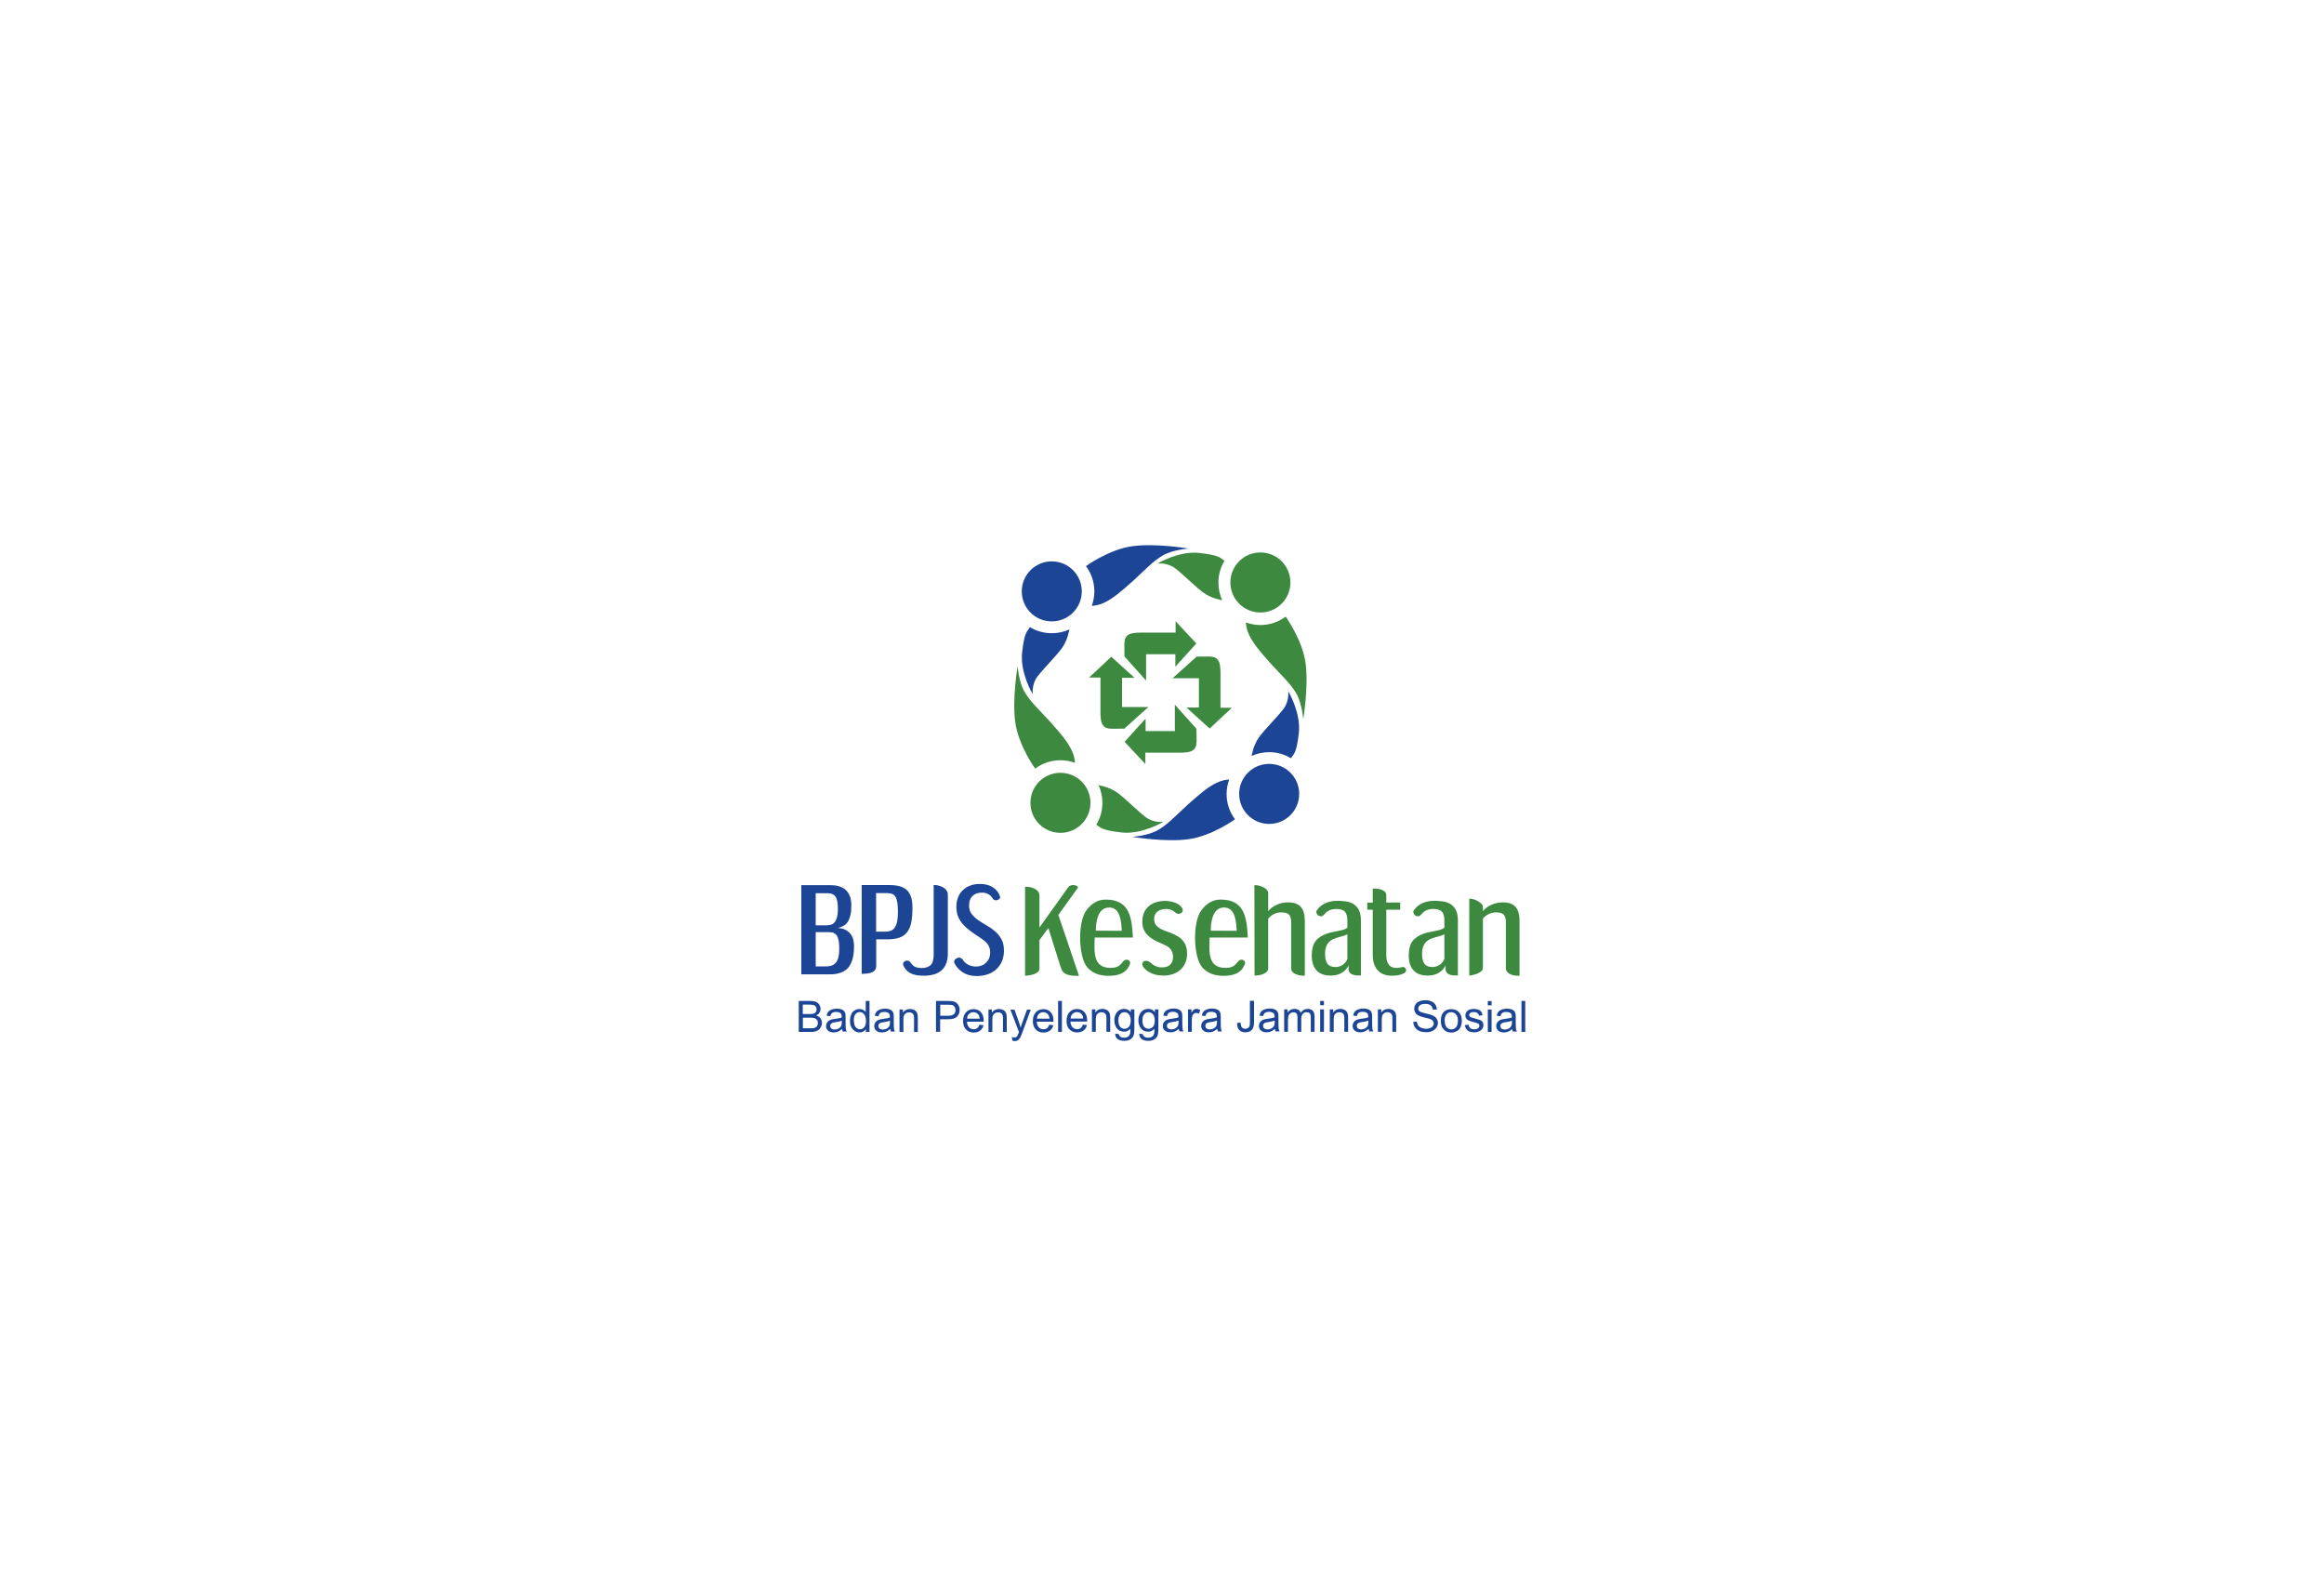 <?xml version="1.0" encoding="UTF-8"?>
<!DOCTYPE svg PUBLIC "-//W3C//DTD SVG 1.1//EN" "http://www.w3.org/Graphics/SVG/1.1/DTD/svg11.dtd">
<!-- Creator: CorelDRAW X5 -->
<svg xmlns="http://www.w3.org/2000/svg" xml:space="preserve" width="190.491mm" height="130mm" style="shape-rendering:geometricPrecision; text-rendering:geometricPrecision; image-rendering:optimizeQuality; fill-rule:evenodd; clip-rule:evenodd"
viewBox="0 0 19049 13000"
 xmlns:xlink="http://www.w3.org/1999/xlink">
 <defs>
  <style type="text/css">
   <![CDATA[
    .fil1 {fill:#1C4596}
    .fil0 {fill:#3C893F}
    .fil2 {fill:#1C4596;fill-rule:nonzero}
    .fil3 {fill:#3C893F;fill-rule:nonzero}
   ]]>
  </style>
 </defs>
 <g id="Layer_x0020_1">
  <path class="fil0" d="M9218 5970l195 -175 -216 0 0 -240 102 0 -190 -172 -182 170 93 0 0 289c1,89 16,130 93,131l105 -1z"/>
  <path class="fil0" d="M9806 5384l-195 175 216 0 0 240 -102 0 190 172 182 -170 -93 0 0 -289c-1,-89 -16,-130 -93,-131l-105 1z"/>
  <path class="fil0" d="M9805 5971l-175 -195 0 216 -240 0 0 -102 -172 190 170 182 0 -93 289 0c89,-1 130,-16 131,-93l-1 -105z"/>
  <path class="fil0" d="M9219 5383l175 195 0 -216 240 0 0 102 172 -190 -170 -182 0 93 -289 0c-89,1 -130,16 -131,93l1 105z"/>
  <path class="fil1" d="M8442 5141c-25,39 -45,39 -64,206 -19,167 87,343 87,343 0,0 -11,-81 40,-147 51,-67 152,-165 200,-232 48,-67 60,-152 60,-152l0 0c-44,20 -92,31 -144,31 -66,0 -127,-18 -179,-50z"/>
  <path class="fil1" d="M8867 4847c0,136 -110,246 -246,246 -136,0 -246,-110 -246,-246 0,-136 110,-246 246,-246 136,0 246,110 246,246z"/>
  <path class="fil1" d="M8901 4640c0,0 189,-137 379,-163 190,-27 463,19 463,19 0,0 -132,9 -213,57 -82,48 -147,121 -244,209 -97,87 -165,144 -234,177 -44,21 -82,26 -103,27 13,-37 21,-77 21,-118 0,-78 -25,-149 -68,-207l0 0z"/>
  <path class="fil0" d="M8986 6759c39,25 39,45 207,64 167,19 343,-87 343,-87 0,0 -81,11 -147,-40 -67,-51 -165,-152 -232,-200 -67,-48 -152,-60 -152,-60l0 0c20,44 31,92 31,144 0,66 -18,127 -50,179z"/>
  <path class="fil0" d="M8692 6334c136,0 246,110 246,246 0,136 -110,246 -246,246 -136,0 -246,-110 -246,-246 0,-136 110,-246 246,-246z"/>
  <path class="fil0" d="M8485 6300c0,0 -137,-189 -163,-379 -27,-190 19,-463 19,-463 0,0 9,132 57,213 48,82 121,147 209,244 87,97 144,165 177,234 21,44 26,82 27,103 -37,-13 -77,-21 -118,-21 -78,0 -149,25 -207,68l0 0z"/>
  <path class="fil1" d="M10582 6214c25,-39 45,-39 64,-206 19,-167 -87,-343 -87,-343 0,0 11,81 -40,147 -51,67 -152,165 -200,232 -48,67 -60,152 -60,152l0 0c44,-20 92,-31 144,-31 66,0 127,18 179,50z"/>
  <path class="fil1" d="M10157 6507c0,-136 110,-246 246,-246 136,0 246,110 246,246 0,136 -110,246 -246,246 -136,0 -246,-110 -246,-246z"/>
  <path class="fil1" d="M10123 6715c0,0 -189,137 -379,163 -190,27 -463,-19 -463,-19 0,0 132,-9 213,-57 82,-48 147,-121 244,-209 97,-87 165,-144 234,-177 44,-21 82,-26 103,-27 -13,37 -21,77 -21,118 0,78 25,149 68,207l0 0z"/>
  <path class="fil0" d="M10037 4596c-39,-25 -39,-45 -207,-64 -167,-19 -343,87 -343,87 0,0 81,-11 147,40 67,51 165,152 232,200 67,48 152,60 152,60l0 0c-20,-44 -31,-92 -31,-144 0,-66 18,-127 50,-179z"/>
  <path class="fil0" d="M10331 5020c-136,0 -246,-110 -246,-246 0,-136 110,-246 246,-246 136,0 246,110 246,246 0,136 -110,246 -246,246z"/>
  <path class="fil0" d="M10538 5054c0,0 137,189 163,379 27,190 -19,463 -19,463 0,0 -9,-132 -57,-213 -48,-82 -121,-147 -209,-244 -87,-97 -144,-165 -177,-234 -21,-44 -26,-82 -27,-103 37,13 77,21 118,21 78,0 149,-25 207,-68l0 0z"/>
  <path class="fil2" d="M6568 7984l0 -729 238 0c32,0 59,4 80,12 22,8 40,19 53,34 14,15 23,32 30,52 6,20 9,43 9,67 0,30 -2,57 -7,79 -5,22 -12,40 -21,55 -10,15 -21,26 -35,34 -14,8 -30,14 -48,18 41,2 73,15 97,40 24,24 36,61 36,110 0,80 -16,138 -47,175 -31,36 -82,55 -151,55l-233 0zm204 -63c37,0 64,-11 81,-33 17,-22 26,-58 26,-108 0,-26 -1,-48 -4,-66 -3,-18 -8,-32 -14,-43 -7,-11 -16,-19 -27,-24 -11,-5 -25,-7 -42,-7l-106 0 0 281 86 0zm11 -338c30,0 51,-11 65,-33 13,-22 20,-55 20,-98 0,-49 -6,-83 -19,-102 -12,-19 -34,-29 -64,-29l-99 0 0 263 97 0zm472 53c19,0 35,-3 48,-8 13,-5 24,-14 32,-27 9,-13 15,-30 19,-50 4,-21 6,-47 6,-78 0,-30 -2,-56 -5,-75 -3,-20 -8,-35 -15,-47 -7,-11 -15,-19 -26,-24 -11,-4 -24,-7 -40,-7l-93 0 0 316 74 0zm-192 347l0 -729 228 0c34,0 63,4 88,11 24,8 43,19 58,34 15,15 25,34 32,58 7,23 10,50 10,81 0,49 -3,91 -10,124 -7,33 -19,60 -35,80 -16,20 -38,35 -65,44 -27,9 -60,13 -100,13l-87 0 0 217c1,52 -48,65 -118,66zm589 -729c40,-3 114,20 117,76l0 485c0,121 -66,182 -198,182 -65,0 -111,-14 -138,-42 -12,-12 -22,-27 -29,-43 -12,-32 36,-57 61,-21 3,7 10,12 14,17 14,17 39,26 73,26 36,0 62,-9 78,-26 16,-17 23,-46 23,-86l0 -567zm236 606c8,14 19,27 32,37 22,16 49,25 81,25 15,0 30,-3 44,-8 14,-5 26,-13 37,-23 10,-10 19,-22 25,-36 6,-14 9,-30 9,-48 0,-16 -2,-30 -7,-42 -4,-12 -10,-23 -18,-32 -8,-10 -17,-18 -27,-26 -10,-8 -22,-16 -34,-24 -27,-18 -53,-35 -76,-52 -23,-17 -43,-35 -60,-54 -17,-19 -31,-40 -40,-63 -10,-23 -15,-51 -15,-82 0,-27 4,-52 13,-75 9,-23 21,-43 38,-59 17,-17 37,-30 61,-39 24,-10 52,-14 83,-14 41,0 76,9 105,28 28,18 48,43 58,76 10,21 -44,47 -60,15 -7,-11 -15,-21 -25,-28 -17,-13 -38,-20 -62,-20 -34,0 -60,9 -79,28 -19,18 -28,44 -28,78 0,28 7,51 21,69 14,18 32,35 53,50 21,15 44,29 69,43 25,14 48,30 69,48 21,18 39,40 53,65 14,25 21,57 21,95 0,30 -5,57 -15,83 -10,25 -25,47 -44,66 -19,18 -42,33 -70,43 -28,10 -59,16 -94,16 -45,0 -85,-11 -118,-33 -27,-18 -48,-41 -64,-71 -19,-36 45,-66 63,-33z"/>
  <path class="fil3" d="M12343 7936l0 -381c0,-30 -7,-50 -20,-61 -13,-11 -33,-16 -61,-16 -23,0 -44,5 -64,16 -20,11 -34,23 -43,36l0 404c0,37 -70,58 -112,62l0 -631c59,2 111,43 112,64l0 39c15,-19 36,-36 65,-50 29,-15 62,-22 100,-22 46,0 80,12 102,37 22,24 33,62 33,114l0 450c-60,4 -111,-18 -112,-61z"/>
  <path class="fil3" d="M11505 7978c-8,4 -16,8 -25,10 -19,6 -43,9 -74,9 -48,0 -86,-15 -113,-44 -27,-30 -41,-71 -41,-123l0 -347 0 -27 -45 0 0 -58 45 0 0 -116c88,-1 110,32 111,52l0 63 114 0 0 59 -114 0 0 26 0 348c0,32 7,58 20,76 13,18 34,27 62,27 18,0 33,-2 44,-6 39,-10 50,39 16,52z"/>
  <path class="fil3" d="M11054 7942l0 -29c-13,26 -32,46 -57,61 -25,15 -55,22 -89,22 -52,0 -91,-14 -117,-43 -26,-29 -39,-69 -39,-120 0,-51 10,-91 30,-118 20,-27 52,-48 94,-63 14,-5 29,-9 44,-12 16,-3 31,-6 46,-9 15,-3 29,-6 43,-10 14,-4 25,-10 35,-17l0 -60c0,-31 -6,-55 -19,-70 -13,-16 -37,-24 -72,-24 -27,0 -50,6 -69,18 -12,7 -23,18 -33,31 -35,33 -78,-15 -55,-41 16,-23 37,-40 61,-52 32,-16 67,-23 104,-23 27,0 52,2 76,6 24,4 44,12 62,24 17,12 31,28 41,49 10,21 15,49 15,83l0 328 0 21 0 1 0 100c-60,2 -101,-8 -102,-56l0 3zm-9 -285c-13,7 -28,13 -45,17 -17,4 -34,9 -49,14 -32,10 -55,26 -69,47 -14,21 -21,48 -21,82 0,38 7,66 20,83 14,17 35,26 64,26 22,0 42,-6 59,-17 17,-11 30,-27 40,-48l0 -204z"/>
  <path class="fil3" d="M10583 7936l0 -381c0,-30 -7,-50 -20,-61 -13,-11 -33,-16 -61,-16 -23,0 -44,5 -64,16 -20,11 -34,23 -43,36l0 408c-1,37 -56,58 -112,58l-1 -741c44,-3 110,26 113,61l0 152c15,-19 36,-36 65,-50 29,-15 62,-22 100,-22 46,0 80,12 102,37 22,24 33,62 33,114l0 450c-42,2 -112,-12 -112,-61z"/>
  <path class="fil3" d="M9436 7894c4,4 9,8 14,12 21,15 46,23 75,23 30,0 53,-8 68,-24 15,-16 22,-36 22,-61 0,-17 -3,-32 -8,-43 -5,-12 -12,-22 -20,-30 -8,-8 -17,-15 -28,-20 -10,-5 -21,-10 -32,-15 -24,-10 -46,-20 -66,-31 -20,-11 -37,-24 -52,-38 -15,-14 -26,-30 -34,-48 -8,-18 -12,-39 -12,-63 0,-29 5,-54 14,-75 9,-22 22,-40 39,-54 17,-14 36,-25 59,-32 23,-7 47,-11 74,-11 32,0 63,6 91,18 20,8 36,22 49,40 23,33 -26,68 -59,34 -4,-4 -9,-8 -15,-11 -17,-10 -36,-15 -58,-15 -13,0 -25,2 -37,5 -12,3 -22,8 -31,15 -9,7 -16,15 -21,25 -5,10 -8,23 -8,37 0,24 7,43 20,56 13,13 30,24 50,33 20,9 42,17 65,25 23,8 45,19 65,32 20,13 37,31 50,52 13,22 20,51 20,88 0,28 -5,53 -15,75 -10,22 -23,41 -40,56 -17,15 -38,27 -61,35 -24,8 -49,12 -77,12 -46,0 -85,-9 -117,-28 -16,-9 -31,-21 -43,-35 -35,-38 2,-84 58,-40z"/>
  <path class="fil3" d="M9195 7629c-5,-72 -9,-191 -104,-191 -96,0 -108,124 -109,190l213 1zm68 270c-5,14 -12,26 -20,38 -8,12 -19,22 -33,32 -13,9 -30,16 -50,21 -20,5 -45,8 -74,8 -77,0 -131,-24 -171,-66 -76,-81 -85,-376 -8,-474 40,-52 90,-85 156,-85 197,0 214,147 223,311l-313 0c-4,117 -16,248 128,249 32,0 56,-6 72,-18 16,-12 23,-24 33,-35 29,-32 67,-4 56,20z"/>
  <path class="fil3" d="M8696 7933l-103 -327 -73 99 0 235c1,42 -80,57 -118,57l0 -729c35,-2 117,12 118,73l0 261 238 -333c26,-29 85,-10 77,7l-160 223 169 499c-41,0 -129,5 -147,-64z"/>
  <path class="fil3" d="M10137 7629c-5,-72 -9,-191 -104,-191 -96,0 -108,124 -109,190l213 1zm68 270c-5,14 -12,26 -20,38 -8,12 -19,22 -33,32 -13,9 -30,16 -50,21 -20,5 -45,8 -74,8 -77,0 -131,-24 -171,-66 -76,-81 -85,-376 -8,-474 40,-52 90,-85 156,-85 197,0 214,147 223,311l-313 0c-4,117 -16,248 128,249 32,0 56,-6 72,-18 16,-12 23,-24 33,-35 29,-32 67,-4 56,20z"/>
  <path class="fil3" d="M11849 7942l0 -29c-13,26 -32,46 -57,61 -25,15 -55,22 -89,22 -52,0 -91,-14 -117,-43 -26,-29 -39,-69 -39,-120 0,-51 10,-91 30,-118 20,-27 52,-48 94,-63 14,-5 29,-9 44,-12 16,-3 31,-6 46,-9 15,-3 29,-6 43,-10 14,-4 25,-10 35,-17l0 -60c0,-31 -6,-55 -19,-70 -13,-16 -37,-24 -72,-24 -27,0 -50,6 -69,18 -12,7 -23,18 -33,31 -35,33 -78,-15 -55,-41 16,-23 37,-40 61,-52 32,-16 67,-23 104,-23 27,0 52,2 76,6 24,4 44,12 62,24 17,12 31,28 41,49 10,21 15,49 15,83l0 328 0 21 0 1 0 100c-60,2 -101,-8 -102,-56l0 3zm-9 -285c-13,7 -28,13 -45,17 -17,4 -34,9 -49,14 -32,10 -55,26 -69,47 -14,21 -21,48 -21,82 0,38 7,66 20,83 14,17 35,26 64,26 22,0 42,-6 59,-17 17,-11 30,-27 40,-48l0 -204z"/>
  <path class="fil2" d="M6547 8458l0 -254 95 0c19,0 35,3 47,8 12,5 21,13 27,24 7,11 10,22 10,33 0,11 -3,21 -9,31 -6,10 -15,17 -27,23 15,4 27,12 35,23 8,11 12,24 12,38 0,12 -3,23 -8,33 -5,10 -11,18 -19,24 -7,5 -17,10 -28,13 -11,3 -25,4 -41,4l-97 0zm34 -147l55 0c15,0 26,-1 32,-3 9,-3 15,-7 19,-13 4,-6 6,-13 6,-22 0,-8 -2,-16 -6,-22 -4,-6 -10,-11 -17,-13 -8,-2 -20,-4 -39,-4l-51 0 0 77zm0 117l63 0c11,0 18,0 23,-1 8,-1 14,-4 19,-7 5,-3 9,-8 13,-14 3,-6 5,-13 5,-21 0,-10 -2,-18 -7,-25 -5,-7 -12,-12 -20,-15 -9,-3 -21,-4 -37,-4l-59 0 0 87zm320 7c-12,10 -23,17 -33,21 -11,4 -22,6 -34,6 -20,0 -36,-5 -47,-15 -11,-10 -16,-22 -16,-38 0,-9 2,-17 6,-25 4,-7 10,-13 16,-18 7,-4 14,-8 22,-10 6,-2 15,-3 28,-5 25,-3 44,-7 56,-11 0,-4 0,-7 0,-8 0,-13 -3,-22 -9,-27 -8,-7 -20,-11 -36,-11 -15,0 -26,3 -33,8 -7,5 -12,14 -16,27l-30 -4c3,-13 7,-24 14,-32 6,-8 16,-14 28,-19 12,-4 26,-7 42,-7 16,0 29,2 38,6 10,4 17,8 22,14 5,6 8,13 10,21 1,5 2,15 2,29l0 41c0,29 1,47 2,55 1,8 4,15 8,22l-33 0c-3,-7 -5,-14 -6,-23zm-2 -69c-11,5 -28,9 -51,12 -13,2 -22,4 -27,6 -5,2 -9,6 -12,10 -3,4 -4,9 -4,15 0,8 3,15 9,21 6,5 16,8 28,8 12,0 23,-3 32,-8 9,-5 16,-12 21,-21 3,-7 5,-17 5,-31l0 -11zm198 92l0 -23c-12,18 -29,27 -51,27 -15,0 -28,-4 -40,-12 -12,-8 -22,-19 -29,-34 -7,-14 -10,-31 -10,-50 0,-18 3,-35 9,-50 6,-15 15,-26 28,-34 12,-8 26,-12 41,-12 11,0 21,2 30,7 9,5 16,11 21,18l0 -91 31 0 0 254 -29 0zm-98 -92c0,23 5,41 15,53 10,12 22,17 35,17 14,0 25,-6 35,-17 10,-11 14,-28 14,-51 0,-25 -5,-43 -15,-55 -10,-12 -22,-18 -36,-18 -14,0 -25,6 -35,17 -9,11 -14,29 -14,53zm297 69c-12,10 -23,17 -33,21 -11,4 -22,6 -34,6 -20,0 -36,-5 -47,-15 -11,-10 -16,-22 -16,-38 0,-9 2,-17 6,-25 4,-7 10,-13 16,-18 7,-4 14,-8 22,-10 6,-2 15,-3 28,-5 25,-3 44,-7 56,-11 0,-4 0,-7 0,-8 0,-13 -3,-22 -9,-27 -8,-7 -20,-11 -36,-11 -15,0 -26,3 -33,8 -7,5 -12,14 -16,27l-30 -4c3,-13 7,-24 14,-32 6,-8 16,-14 28,-19 12,-4 26,-7 42,-7 16,0 29,2 38,6 10,4 17,8 22,14 5,6 8,13 10,21 1,5 2,15 2,29l0 41c0,29 1,47 2,55 1,8 4,15 8,22l-33 0c-3,-7 -5,-14 -6,-23zm-2 -69c-11,5 -28,9 -51,12 -13,2 -22,4 -27,6 -5,2 -9,6 -12,10 -3,4 -4,9 -4,15 0,8 3,15 9,21 6,5 16,8 28,8 12,0 23,-3 32,-8 9,-5 16,-12 21,-21 3,-7 5,-17 5,-31l0 -11zm79 92l0 -184 28 0 0 26c13,-20 33,-30 58,-30 11,0 21,2 31,6 9,4 16,9 21,16 5,6 8,14 10,23 1,6 2,16 2,30l0 113 -31 0 0 -112c0,-13 -1,-22 -4,-28 -2,-6 -7,-11 -13,-15 -6,-4 -13,-6 -22,-6 -13,0 -25,4 -34,13 -10,8 -14,24 -14,48l0 100 -31 0zm299 0l0 -254 96 0c17,0 30,1 39,2 12,2 23,6 31,12 8,6 15,14 20,24 5,10 8,22 8,35 0,21 -7,40 -21,55 -14,15 -39,22 -74,22l-65 0 0 103 -34 0zm34 -133l66 0c22,0 37,-4 46,-12 9,-8 14,-19 14,-34 0,-11 -3,-20 -8,-27 -5,-8 -12,-13 -21,-15 -6,-1 -16,-2 -31,-2l-65 0 0 91zm324 74l32 4c-5,19 -14,33 -28,44 -14,10 -31,16 -52,16 -27,0 -48,-8 -64,-25 -16,-16 -24,-40 -24,-69 0,-31 8,-55 24,-72 16,-17 36,-26 62,-26 25,0 45,8 60,25 16,17 23,40 23,70 0,2 0,5 0,8l-137 0c1,20 7,36 17,46 10,11 23,16 38,16 11,0 21,-3 29,-9 8,-6 14,-16 19,-29zm-102 -50l102 0c-1,-15 -5,-27 -12,-35 -10,-12 -23,-18 -39,-18 -14,0 -26,5 -36,14 -10,10 -15,22 -16,38zm174 109l0 -184 28 0 0 26c13,-20 33,-30 58,-30 11,0 21,2 31,6 9,4 16,9 21,16 5,6 8,14 10,23 1,6 2,16 2,30l0 113 -31 0 0 -112c0,-13 -1,-22 -4,-28 -2,-6 -7,-11 -13,-15 -6,-4 -13,-6 -22,-6 -13,0 -25,4 -34,13 -10,8 -14,24 -14,48l0 100 -31 0zm196 71l-4 -29c7,2 13,3 18,3 7,0 13,-1 17,-3 4,-2 8,-6 10,-10 2,-3 5,-11 10,-23 1,-2 1,-4 3,-8l-70 -184 33 0 38 106c5,13 9,28 13,42 4,-14 8,-28 13,-41l39 -107 31 0 -69 187c-8,20 -13,34 -18,42 -6,10 -12,18 -19,22 -7,5 -16,7 -26,7 -6,0 -13,-1 -20,-4zm304 -130l32 4c-5,19 -14,33 -28,44 -14,10 -31,16 -52,16 -27,0 -48,-8 -64,-25 -16,-16 -24,-40 -24,-69 0,-31 8,-55 24,-72 16,-17 36,-26 62,-26 24,0 45,8 60,25 16,17 23,40 23,70 0,2 0,5 0,8l-137 0c1,20 7,36 17,46 10,11 23,16 38,16 11,0 21,-3 29,-9 8,-6 14,-16 19,-29zm-102 -50l102 0c-1,-15 -5,-27 -12,-35 -10,-12 -23,-18 -38,-18 -14,0 -26,5 -36,14 -10,10 -15,22 -16,38zm173 109l0 -254 31 0 0 254 -31 0zm205 -60l32 4c-5,19 -14,33 -28,44 -14,10 -31,16 -52,16 -27,0 -48,-8 -64,-25 -16,-16 -24,-40 -24,-69 0,-31 8,-55 24,-72 16,-17 36,-26 62,-26 25,0 45,8 60,25 16,17 23,40 23,70 0,2 0,5 0,8l-137 0c1,20 7,36 17,46 10,11 23,16 38,16 11,0 21,-3 29,-9 8,-6 14,-16 19,-29zm-102 -50l102 0c-1,-15 -5,-27 -12,-35 -10,-12 -23,-18 -38,-18 -14,0 -26,5 -36,14 -10,10 -15,22 -16,38zm174 109l0 -184 28 0 0 26c13,-20 33,-30 58,-30 11,0 21,2 31,6 9,4 16,9 21,16 5,6 8,14 10,23 1,6 2,16 2,30l0 113 -31 0 0 -112c0,-13 -1,-22 -4,-28 -2,-6 -7,-11 -13,-15 -6,-4 -13,-6 -22,-6 -13,0 -25,4 -34,13 -10,8 -14,24 -14,48l0 100 -31 0zm191 15l30 4c1,9 5,16 11,20 8,6 18,9 32,9 14,0 26,-3 33,-9 8,-6 13,-14 16,-24 2,-6 2,-20 2,-40 -14,16 -31,24 -51,24 -25,0 -45,-9 -59,-27 -14,-18 -21,-40 -21,-65 0,-18 3,-34 10,-49 6,-15 16,-26 28,-34 12,-8 26,-12 43,-12 22,0 40,9 54,27l0 -23 29 0 0 159c0,29 -3,49 -9,61 -6,12 -15,21 -28,28 -13,7 -28,10 -47,10 -22,0 -40,-5 -53,-15 -14,-10 -20,-25 -20,-44zm26 -110c0,24 5,42 14,53 10,11 22,17 36,17 14,0 26,-5 36,-16 10,-11 15,-28 15,-52 0,-22 -5,-39 -15,-51 -10,-11 -22,-17 -36,-17 -14,0 -26,6 -35,17 -10,11 -15,28 -15,50zm171 110l30 4c1,9 5,16 11,20 8,6 18,9 32,9 14,0 26,-3 33,-9 8,-6 13,-14 16,-24 2,-6 2,-20 2,-40 -14,16 -31,24 -51,24 -25,0 -45,-9 -59,-27 -14,-18 -21,-40 -21,-65 0,-18 3,-34 10,-49 6,-15 16,-26 28,-34 12,-8 26,-12 43,-12 22,0 40,9 54,27l0 -23 29 0 0 159c0,29 -3,49 -9,61 -6,12 -15,21 -28,28 -13,7 -28,10 -47,10 -22,0 -40,-5 -53,-15 -14,-10 -20,-25 -20,-44zm26 -110c0,24 5,42 14,53 10,11 22,17 36,17 14,0 26,-5 36,-16 10,-11 15,-28 15,-52 0,-22 -5,-39 -15,-51 -10,-11 -22,-17 -36,-17 -14,0 -26,6 -35,17 -10,11 -15,28 -15,50zm297 72c-12,10 -23,17 -33,21 -11,4 -22,6 -34,6 -20,0 -36,-5 -47,-15 -11,-10 -16,-22 -16,-38 0,-9 2,-17 6,-25 4,-7 10,-13 16,-18 7,-4 14,-8 22,-10 6,-2 15,-3 28,-5 25,-3 44,-7 56,-11 0,-4 0,-7 0,-8 0,-13 -3,-22 -9,-27 -8,-7 -20,-11 -36,-11 -15,0 -26,3 -33,8 -7,5 -12,14 -16,27l-30 -4c3,-13 7,-24 14,-32 6,-8 16,-14 28,-19 12,-4 26,-7 42,-7 16,0 29,2 38,6 10,4 17,8 22,14 5,6 8,13 10,21 1,5 2,15 2,29l0 41c0,29 1,47 2,55 1,8 4,15 8,22l-33 0c-3,-7 -5,-14 -6,-23zm-2 -69c-11,5 -28,9 -51,12 -13,2 -22,4 -27,6 -5,2 -9,6 -12,10 -3,4 -4,9 -4,15 0,8 3,15 9,21 6,5 16,8 28,8 12,0 23,-3 32,-8 9,-5 16,-12 21,-21 3,-7 5,-17 5,-31l0 -11zm79 92l0 -184 28 0 0 28c7,-13 14,-22 20,-26 6,-4 13,-6 20,-6 11,0 21,3 32,10l-11 29c-8,-4 -15,-6 -23,-6 -7,0 -13,2 -18,6 -5,4 -9,10 -12,17 -3,11 -5,23 -5,36l0 96 -31 0zm238 -23c-12,10 -23,17 -33,21 -11,4 -22,6 -34,6 -20,0 -36,-5 -47,-15 -11,-10 -16,-22 -16,-38 0,-9 2,-17 6,-25 4,-7 10,-13 16,-18 7,-4 14,-8 22,-10 6,-2 15,-3 28,-5 25,-3 44,-7 56,-11 0,-4 0,-7 0,-8 0,-13 -3,-22 -9,-27 -8,-7 -20,-11 -36,-11 -15,0 -26,3 -33,8 -7,5 -12,14 -16,27l-30 -4c3,-13 7,-24 14,-32 6,-8 16,-14 28,-19 12,-4 26,-7 42,-7 16,0 29,2 38,6 10,4 17,8 22,14 5,6 8,13 10,21 1,5 2,15 2,29l0 41c0,29 1,47 2,55 1,8 4,15 8,22l-33 0c-3,-7 -5,-14 -6,-23zm-2 -69c-11,5 -28,9 -51,12 -13,2 -22,4 -27,6 -5,2 -9,6 -12,10 -3,4 -4,9 -4,15 0,8 3,15 9,21 6,5 16,8 28,8 12,0 23,-3 32,-8 9,-5 16,-12 21,-21 3,-7 5,-17 5,-31l0 -11zm165 20l30 -4c1,19 4,33 11,40 6,7 15,11 27,11 8,0 16,-2 22,-6 6,-4 10,-9 13,-16 2,-7 3,-17 3,-32l0 -175 34 0 0 173c0,21 -3,38 -8,49 -5,12 -13,20 -24,27 -11,6 -24,9 -39,9 -22,0 -39,-6 -51,-19 -12,-13 -17,-32 -17,-57zm310 49c-12,10 -23,17 -33,21 -11,4 -22,6 -34,6 -20,0 -36,-5 -47,-15 -11,-10 -16,-22 -16,-38 0,-9 2,-17 6,-25 4,-7 10,-13 16,-18 7,-4 14,-8 22,-10 6,-2 15,-3 28,-5 25,-3 44,-7 56,-11 0,-4 0,-7 0,-8 0,-13 -3,-22 -9,-27 -8,-7 -20,-11 -36,-11 -15,0 -26,3 -33,8 -7,5 -12,14 -16,27l-30 -4c3,-13 7,-24 14,-32 6,-8 16,-14 28,-19 12,-4 26,-7 42,-7 16,0 29,2 38,6 10,4 17,8 22,14 5,6 8,13 10,21 1,5 2,15 2,29l0 41c0,29 1,47 2,55 1,8 4,15 8,22l-33 0c-3,-7 -5,-14 -6,-23zm-2 -69c-11,5 -28,9 -51,12 -13,2 -22,4 -27,6 -5,2 -9,6 -12,10 -3,4 -4,9 -4,15 0,8 3,15 9,21 6,5 16,8 28,8 12,0 23,-3 32,-8 9,-5 16,-12 21,-21 3,-7 5,-17 5,-31l0 -11zm79 92l0 -184 28 0 0 26c6,-9 13,-16 23,-22 10,-5 20,-8 33,-8 14,0 25,3 33,8 9,6 15,14 18,24 15,-21 34,-32 57,-32 18,0 32,5 42,15 10,10 15,26 15,47l0 126 -31 0 0 -116c0,-12 -1,-21 -3,-27 -2,-5 -6,-10 -11,-13 -5,-3 -12,-5 -19,-5 -13,0 -24,4 -32,13 -9,9 -13,22 -13,41l0 107 -31 0 0 -119c0,-14 -3,-24 -8,-31 -5,-7 -13,-10 -25,-10 -9,0 -17,2 -24,7 -7,5 -13,11 -16,20 -3,9 -5,22 -5,38l0 95 -31 0zm295 -218l0 -35 31 0 0 35 -31 0zm0 218l0 -184 31 0 0 184 -31 0zm79 0l0 -184 28 0 0 26c13,-20 33,-30 58,-30 11,0 21,2 31,6 9,4 16,9 21,16 5,6 8,14 10,23 1,6 2,16 2,30l0 113 -31 0 0 -112c0,-13 -1,-22 -4,-28 -2,-6 -7,-11 -13,-15 -6,-4 -13,-6 -22,-6 -13,0 -25,4 -34,13 -10,8 -14,24 -14,48l0 100 -31 0zm317 -23c-12,10 -23,17 -33,21 -11,4 -22,6 -34,6 -20,0 -36,-5 -47,-15 -11,-10 -16,-22 -16,-38 0,-9 2,-17 6,-25 4,-7 10,-13 16,-18 7,-4 14,-8 22,-10 6,-2 15,-3 28,-5 25,-3 44,-7 56,-11 0,-4 0,-7 0,-8 0,-13 -3,-22 -9,-27 -8,-7 -20,-11 -36,-11 -15,0 -26,3 -33,8 -7,5 -12,14 -16,27l-30 -4c3,-13 7,-24 14,-32 6,-8 16,-14 28,-19 12,-4 26,-7 42,-7 16,0 29,2 38,6 10,4 17,8 22,14 5,6 8,13 10,21 1,5 2,15 2,29l0 41c0,29 1,47 2,55 1,8 4,15 8,22l-33 0c-3,-7 -5,-14 -6,-23zm-2 -69c-11,5 -28,9 -51,12 -13,2 -22,4 -27,6 -5,2 -9,6 -12,10 -3,4 -4,9 -4,15 0,8 3,15 9,21 6,5 16,8 28,8 12,0 23,-3 32,-8 9,-5 16,-12 21,-21 3,-7 5,-17 5,-31l0 -11zm79 92l0 -184 28 0 0 26c13,-20 33,-30 58,-30 11,0 21,2 31,6 9,4 16,9 21,16 5,6 8,14 10,23 1,6 2,16 2,30l0 113 -31 0 0 -112c0,-13 -1,-22 -4,-28 -2,-6 -7,-11 -13,-15 -6,-4 -13,-6 -22,-6 -13,0 -25,4 -34,13 -10,8 -14,24 -14,48l0 100 -31 0zm288 -81l32 -3c1,13 5,23 10,31 5,8 14,15 26,20 12,5 25,8 39,8 13,0 24,-2 34,-6 10,-4 17,-9 22,-16 5,-7 7,-14 7,-22 0,-8 -2,-15 -7,-21 -5,-6 -12,-11 -23,-15 -7,-3 -22,-7 -45,-12 -23,-6 -40,-11 -49,-16 -12,-6 -21,-14 -27,-24 -6,-9 -9,-20 -9,-32 0,-13 4,-25 11,-36 7,-11 18,-20 32,-25 14,-6 29,-9 47,-9 19,0 35,3 50,9 14,6 25,15 33,27 8,12 12,25 12,40l-32 2c-2,-16 -8,-28 -18,-36 -10,-8 -25,-12 -44,-12 -20,0 -35,4 -44,11 -9,7 -14,16 -14,27 0,9 3,17 10,22 6,6 23,12 51,18 27,6 46,12 56,16 15,7 26,15 33,26 7,10 11,22 11,36 0,14 -4,26 -12,38 -8,12 -19,21 -33,28 -14,7 -31,10 -49,10 -23,0 -42,-3 -58,-10 -16,-7 -28,-17 -36,-30 -9,-13 -13,-29 -14,-46z"/>
  <path class="fil2" d="M11810 8366c0,-34 9,-59 28,-75 16,-14 35,-20 58,-20 25,0 46,8 62,25 16,16 24,39 24,68 0,24 -4,42 -11,56 -7,14 -17,24 -31,32 -14,7 -28,11 -44,11 -26,0 -47,-8 -62,-25 -16,-16 -24,-40 -24,-71zm32 0c0,23 5,41 15,53 10,12 23,18 39,18 15,0 28,-6 39,-18 10,-12 15,-30 15,-54 0,-23 -5,-40 -16,-51 -10,-12 -23,-18 -39,-18 -16,0 -29,6 -39,17 -10,12 -15,29 -15,53zm164 37l31 -5c2,12 7,22 14,28 8,7 19,10 33,10 14,0 25,-3 32,-9 7,-6 10,-13 10,-20 0,-7 -3,-13 -9,-17 -4,-3 -15,-6 -32,-11 -23,-6 -39,-11 -47,-15 -9,-4 -15,-10 -20,-17 -5,-7 -7,-16 -7,-25 0,-8 2,-16 6,-23 4,-7 9,-13 15,-17 5,-4 11,-7 20,-9 8,-2 17,-4 27,-4 14,0 27,2 38,6 11,4 19,10 24,17 5,7 9,17 11,29l-30 4c-1,-10 -5,-17 -12,-22 -7,-5 -16,-8 -28,-8 -14,0 -24,2 -31,7 -6,5 -9,10 -9,17 0,4 1,8 4,11 3,3 7,6 12,8 3,1 12,4 27,8 22,6 37,11 46,14 9,4 16,9 21,16 5,7 7,16 7,27 0,10 -3,20 -9,29 -6,9 -15,16 -26,21 -11,5 -24,8 -39,8 -24,0 -42,-5 -55,-15 -13,-10 -20,-25 -24,-44zm189 -163l0 -35 31 0 0 35 -31 0zm0 218l0 -184 31 0 0 184 -31 0zm199 -23c-12,10 -23,17 -33,21 -11,4 -22,6 -34,6 -20,0 -36,-5 -47,-15 -11,-10 -16,-22 -16,-38 0,-9 2,-17 6,-25 4,-7 10,-13 16,-18 7,-4 14,-8 22,-10 6,-2 15,-3 28,-5 25,-3 44,-7 56,-11 0,-4 0,-7 0,-8 0,-13 -3,-22 -9,-27 -8,-7 -20,-11 -36,-11 -15,0 -26,3 -33,8 -7,5 -12,14 -16,27l-30 -4c3,-13 7,-24 14,-32 6,-8 16,-14 28,-19 12,-4 26,-7 42,-7 16,0 29,2 38,6 10,4 17,8 22,14 5,6 8,13 10,21 1,5 2,15 2,29l0 41c0,29 1,47 2,55 1,8 4,15 8,22l-33 0c-3,-7 -5,-14 -6,-23zm-2 -69c-11,5 -28,9 -51,12 -13,2 -22,4 -27,6 -5,2 -9,6 -12,10 -3,4 -4,9 -4,15 0,8 3,15 9,21 6,5 16,8 28,8 12,0 23,-3 32,-8 9,-5 16,-12 21,-21 3,-7 5,-17 5,-31l0 -11zm79 92l0 -254 31 0 0 254 -31 0z"/>
 </g>
</svg>
